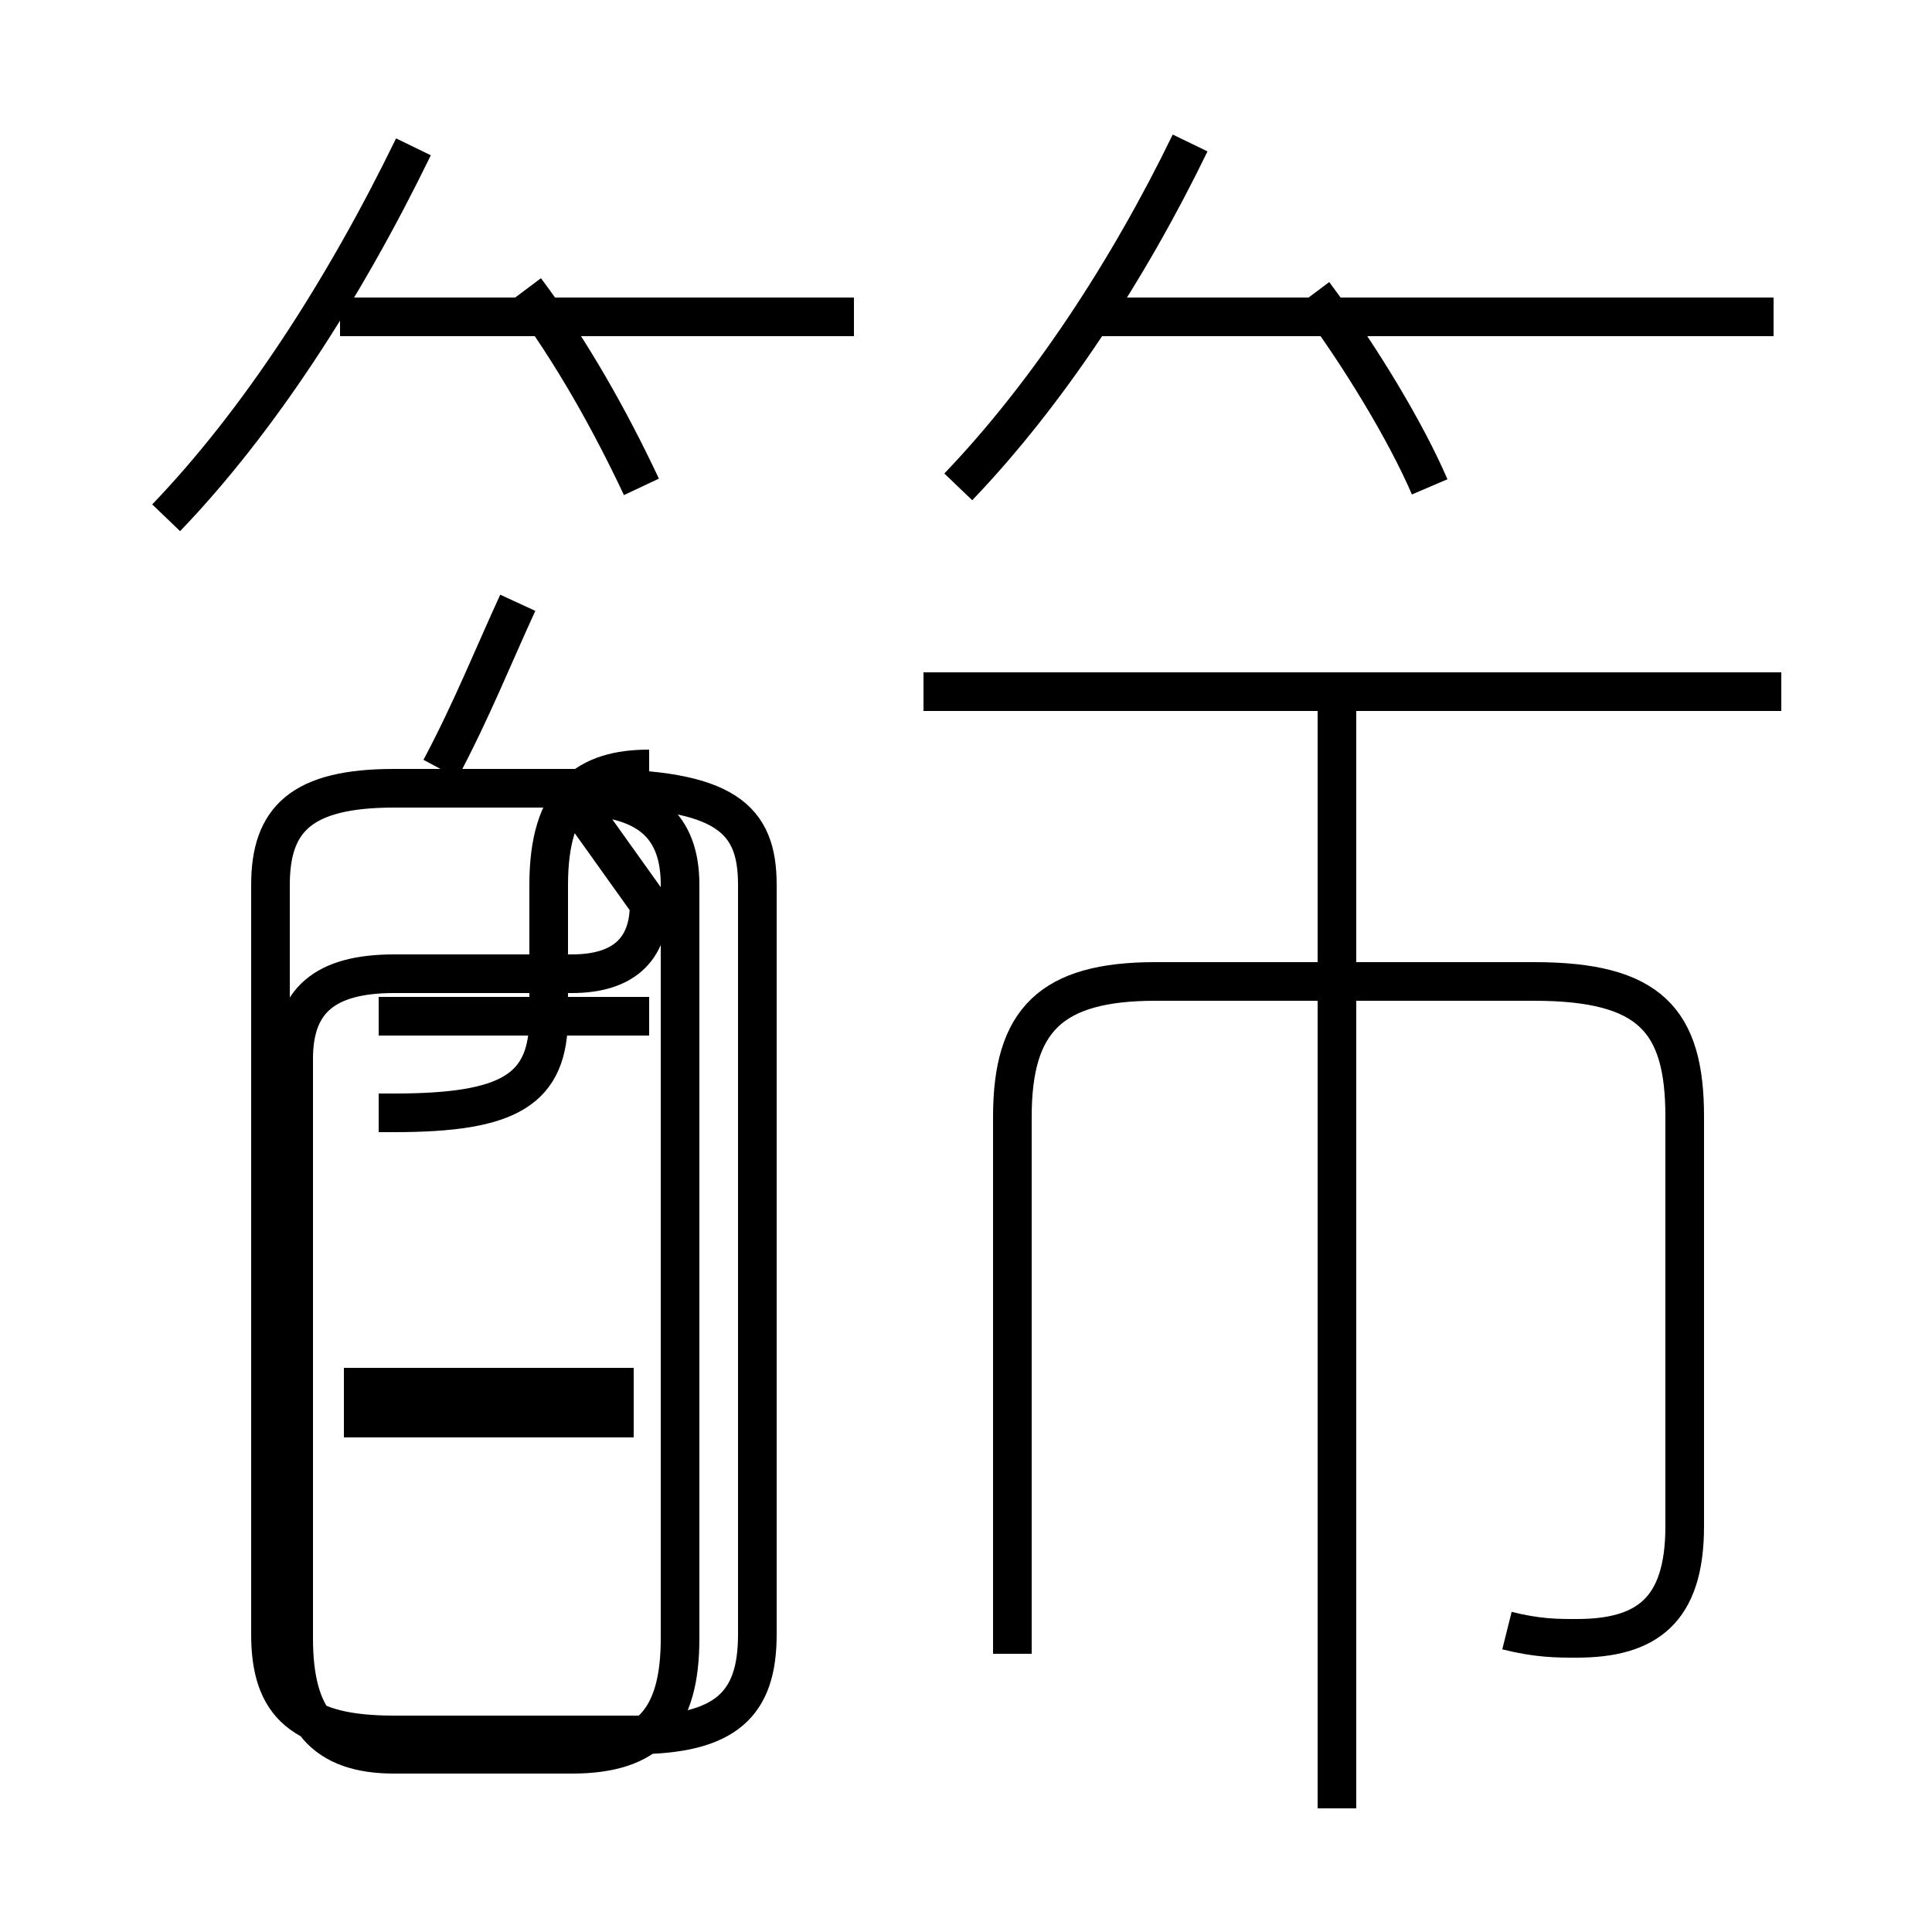 <?xml version='1.0' encoding='utf8'?>
<svg viewBox="0.0 -6.0 50.0 50.0" version="1.1" xmlns="http://www.w3.org/2000/svg">
<rect x="0.0" y="-6.0" width="50.0" height="50.0" fill="#808080" stroke="none"/>
<rect x="-1000" y="-1000" width="2000" height="2000" stroke="white" fill="white"/>
<g style="fill:white;stroke:#000000;  stroke-width:1">
<path d="M 39.0 -1.8 C 39.8 -1.6 40.3 -1.6 40.8 -1.6 C 42.6 -1.6 43.6 -2.3 43.6 -4.5 L 43.6 -15.1 C 43.6 -17.6 42.7 -18.6 39.7 -18.6 L 29.9 -18.6 C 27.2 -18.6 26.2 -17.6 26.2 -15.1 L 26.2 -1.2 M 16.4 -8.1 L 8.9 -8.1 M 10.2 0.9 L 16.4 0.9 C 18.8 0.9 19.6 0.1 19.6 -1.7 L 19.6 -21.1 C 19.6 -22.8 18.8 -23.6 15.3 -23.6 L 10.2 -23.6 C 7.8 -23.6 7.0 -22.8 7.0 -21.1 L 7.0 -1.7 C 7.0 0.1 7.8 0.9 10.2 0.9 Z M 16.4 -7.3 L 8.9 -7.3 M 11.4 -24.1 C 12.2 -25.6 12.8 -27.1 13.4 -28.4 M 4.3 -30.6 C 6.7 -33.1 8.9 -36.5 10.7 -40.2 M 34.6 2.8 L 34.6 -25.6 M 16.8 -17.7 L 9.8 -17.7 M 16.8 -24.1 C 15.2 -24.1 14.2 -23.4 14.2 -21.1 L 14.2 -17.7 C 14.2 -15.8 13.2 -15.2 10.2 -15.2 L 9.8 -15.2 M 16.8 -20.6 C 16.8 -19.4 16.1 -18.8 14.8 -18.8 L 10.2 -18.8 C 8.4 -18.8 7.6 -18.1 7.6 -16.6 L 7.6 -1.6 C 7.6 0.5 8.4 1.4 10.2 1.4 L 14.8 1.4 C 16.8 1.4 17.6 0.5 17.6 -1.6 L 17.6 -21.1 C 17.6 -22.6 16.8 -23.4 14.8 -23.4 Z M 22.1 -35.8 L 8.8 -35.8 M 16.6 -31.4 C 15.8 -33.1 14.8 -34.9 13.6 -36.5 M 46.1 -26.1 L 23.9 -26.1 M 24.8 -31.4 C 27.1 -33.8 29.2 -37.0 30.8 -40.3 M 37.0 -31.4 C 36.4 -32.8 35.2 -34.8 34.0 -36.4 M 45.9 -35.8 L 28.0 -35.8" transform="translate(0.0, 38.0)" />
</g>
</svg>